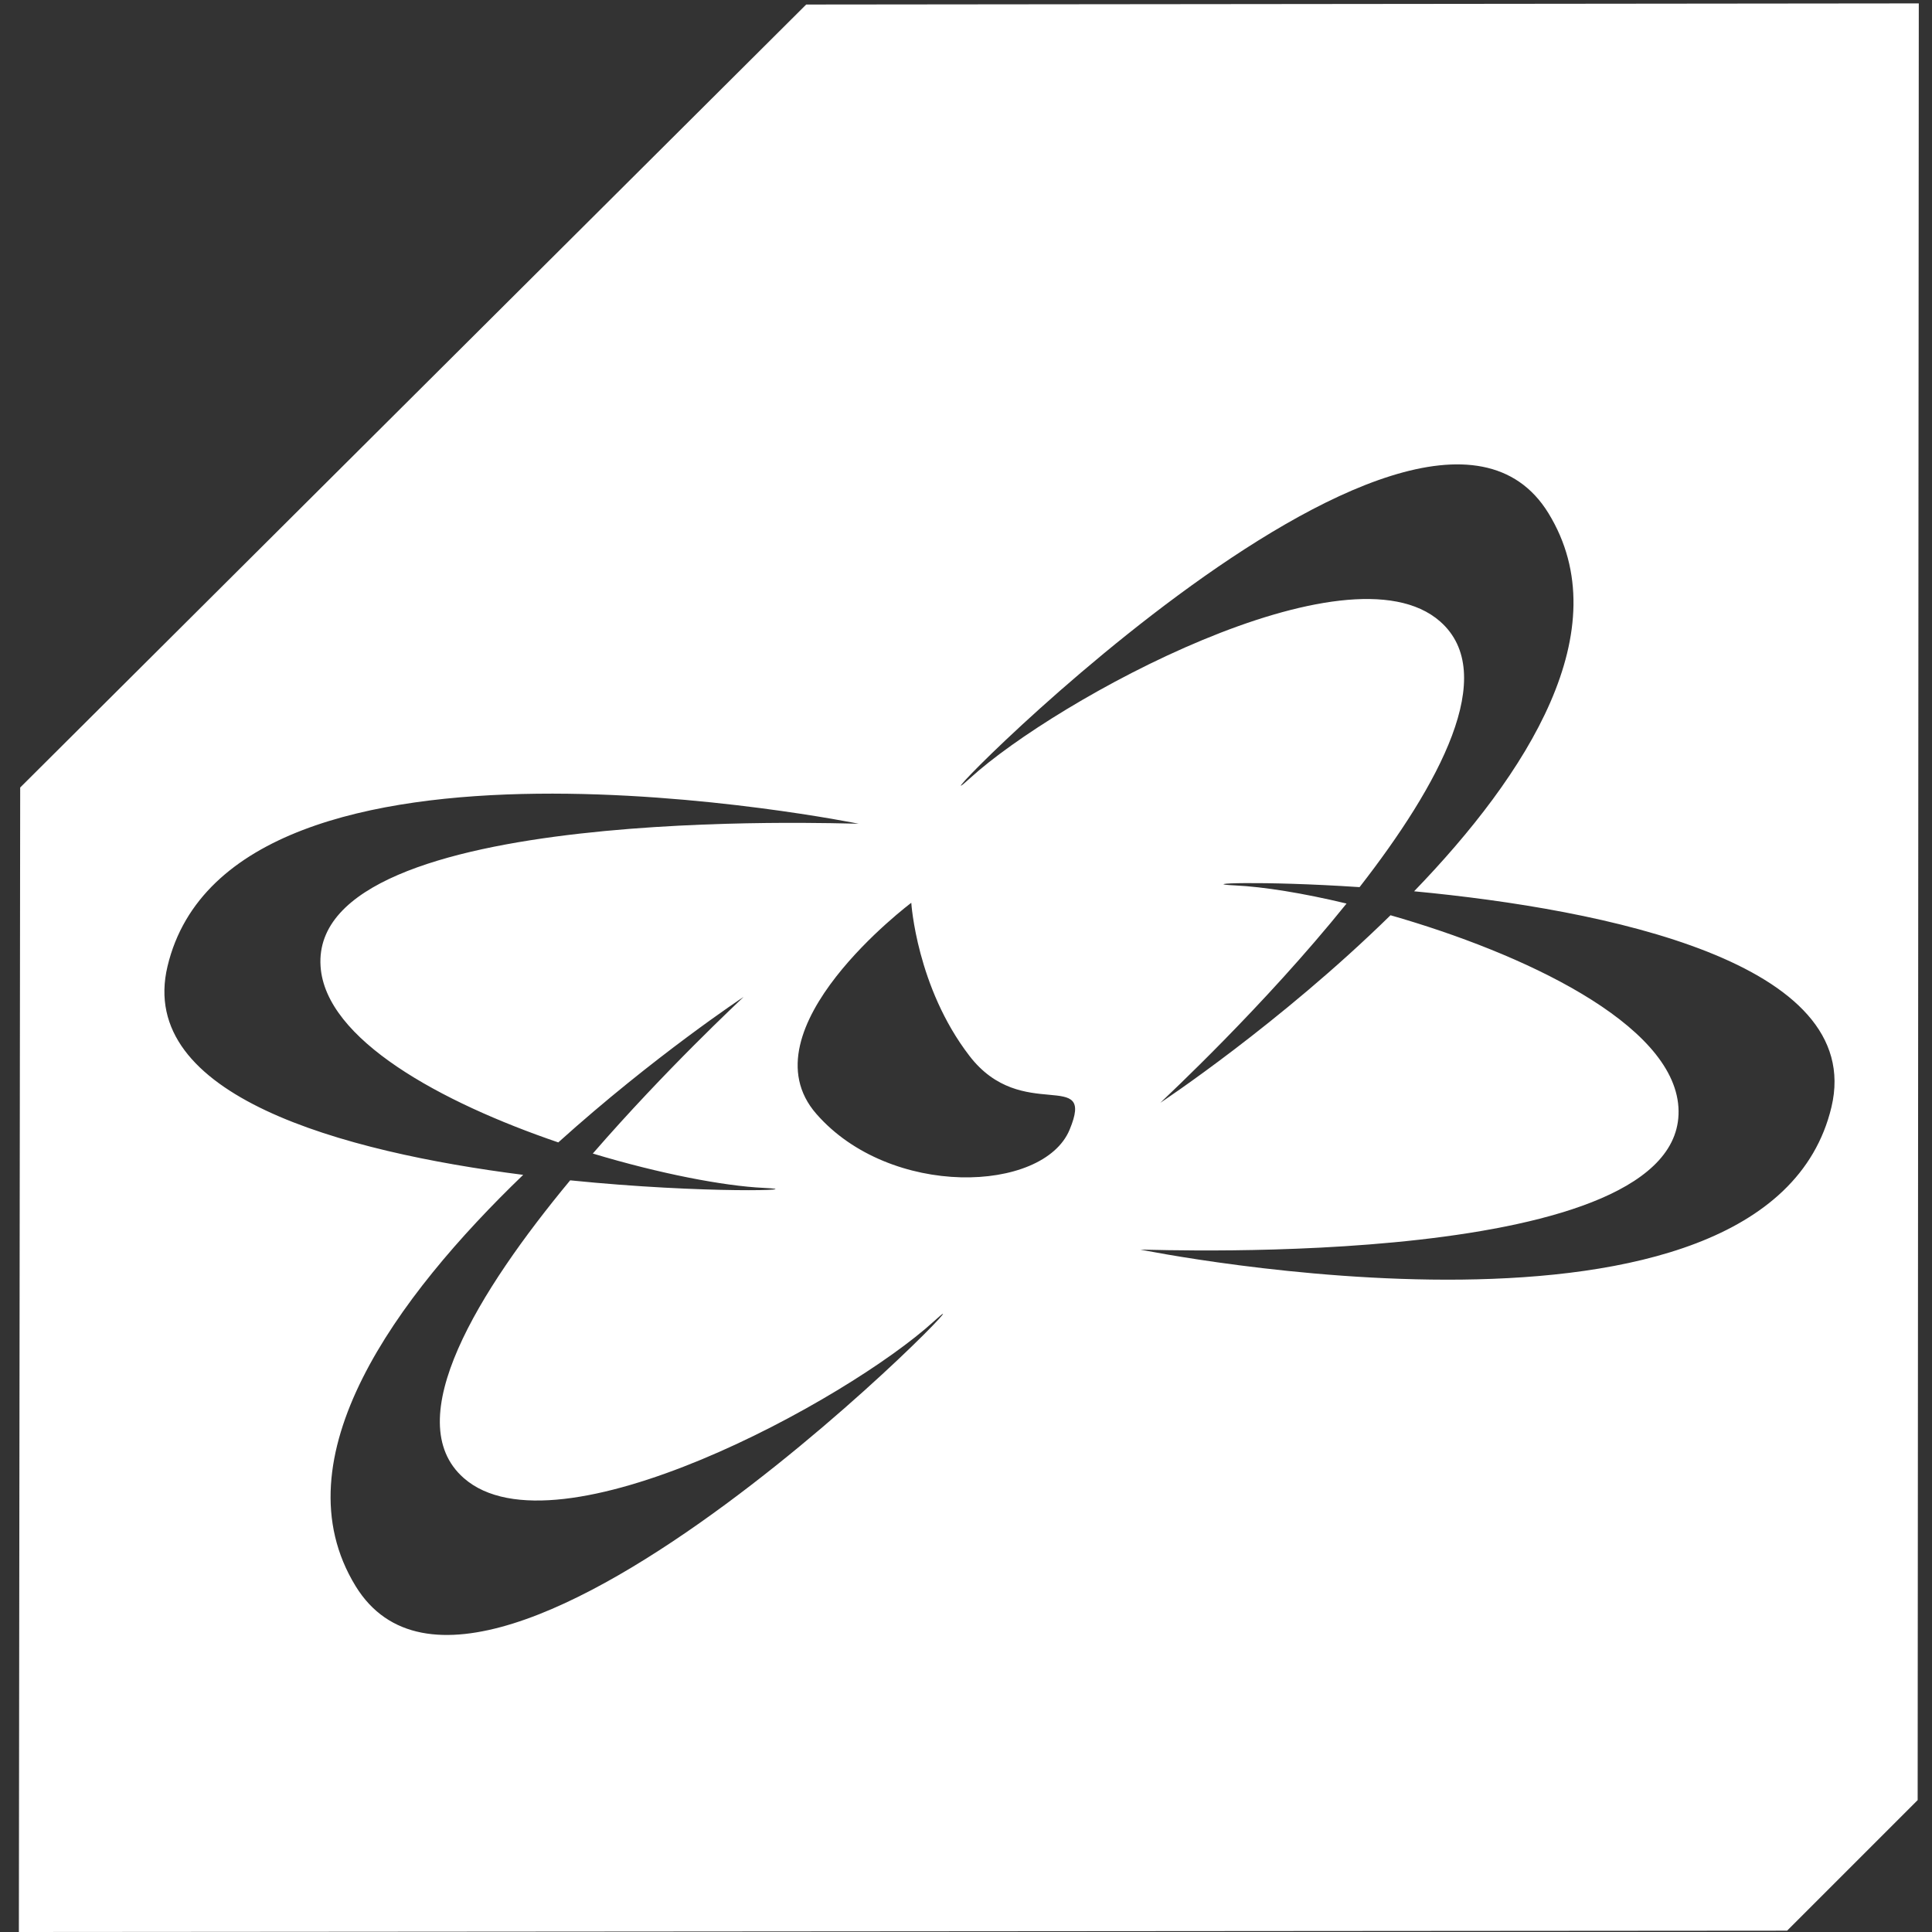 <?xml version="1.0" encoding="utf-8"?>
<!-- Generator: Adobe Illustrator 18.0.0, SVG Export Plug-In . SVG Version: 6.00 Build 0)  -->
<!DOCTYPE svg PUBLIC "-//W3C//DTD SVG 1.1//EN" "http://www.w3.org/Graphics/SVG/1.1/DTD/svg11.dtd">
<svg version="1.1" id="Layer_1" xmlns="http://www.w3.org/2000/svg" xmlns:xlink="http://www.w3.org/1999/xlink" x="0px" y="0px"
	 viewBox="0 0 1024 1024" enable-background="new 0 0 1024 1024" xml:space="preserve">
<rect x="0" y="0" width="1024" height="1024" fill="#333333" stroke="none"/>
<path fill-rule="evenodd" clip-rule="evenodd" fill="#FFFFFF" d="M427.3,2.4l-416.6,415L10,1024l937.2-0.7l69.2-69.2L1017,1.8
	L427.3,2.4z M188.5,840.7c-41.6-67.8,21.8-153.5,88.8-218c-95.7-12.2-205-41.8-188.5-110.6C123,369,455.1,436.6,455.1,436.6
	c-8.4,0-290.8-11.2-285.2,75.5c2.5,38.9,63.9,72.2,126,93.4c50.7-45.7,98.2-77.1,98.2-77.1c-2.5,2.5-41.1,38.3-79.9,83
	c35.5,10.7,69.4,17.2,90.5,18.2c25.7,1.2-30.6,3.3-102.5-4C253.8,684,211,752.8,245.8,783.4c49,43.1,203.6-41.5,249.1-83
	C540.4,658.8,257.7,953.4,188.5,840.7z M566.9,598.8c-14,33.6-95.1,36.4-134.2-8.4C393.5,545.6,483,478.5,483,478.5
	s2.8,44.7,30.8,81.1C541.7,596,580.9,565.2,566.9,598.8z M970.7,586.8c-34.2,143.1-366.3,75.5-366.3,75.5
	c8.4,0,290.8,11.2,285.2-75.5c-2.9-44.5-82.7-81.7-152.6-101.7c-58.6,57.5-122,99.4-122,99.4c2.9-2.9,54.6-50.8,98.7-105.6
	c-23.3-5.6-44.2-8.9-58.9-9.6c-21.1-1,13.1-2.6,65.8,0.9c42.2-54.2,74.2-113.1,42.7-140.8c-49-43.1-203.6,41.5-249.1,83
	c-45.5,41.5,237.3-253.1,306.5-140.4c37.9,61.8-11.4,138.5-71.2,200.4C850.6,482,989,510,970.7,586.8z"/>
</svg>
